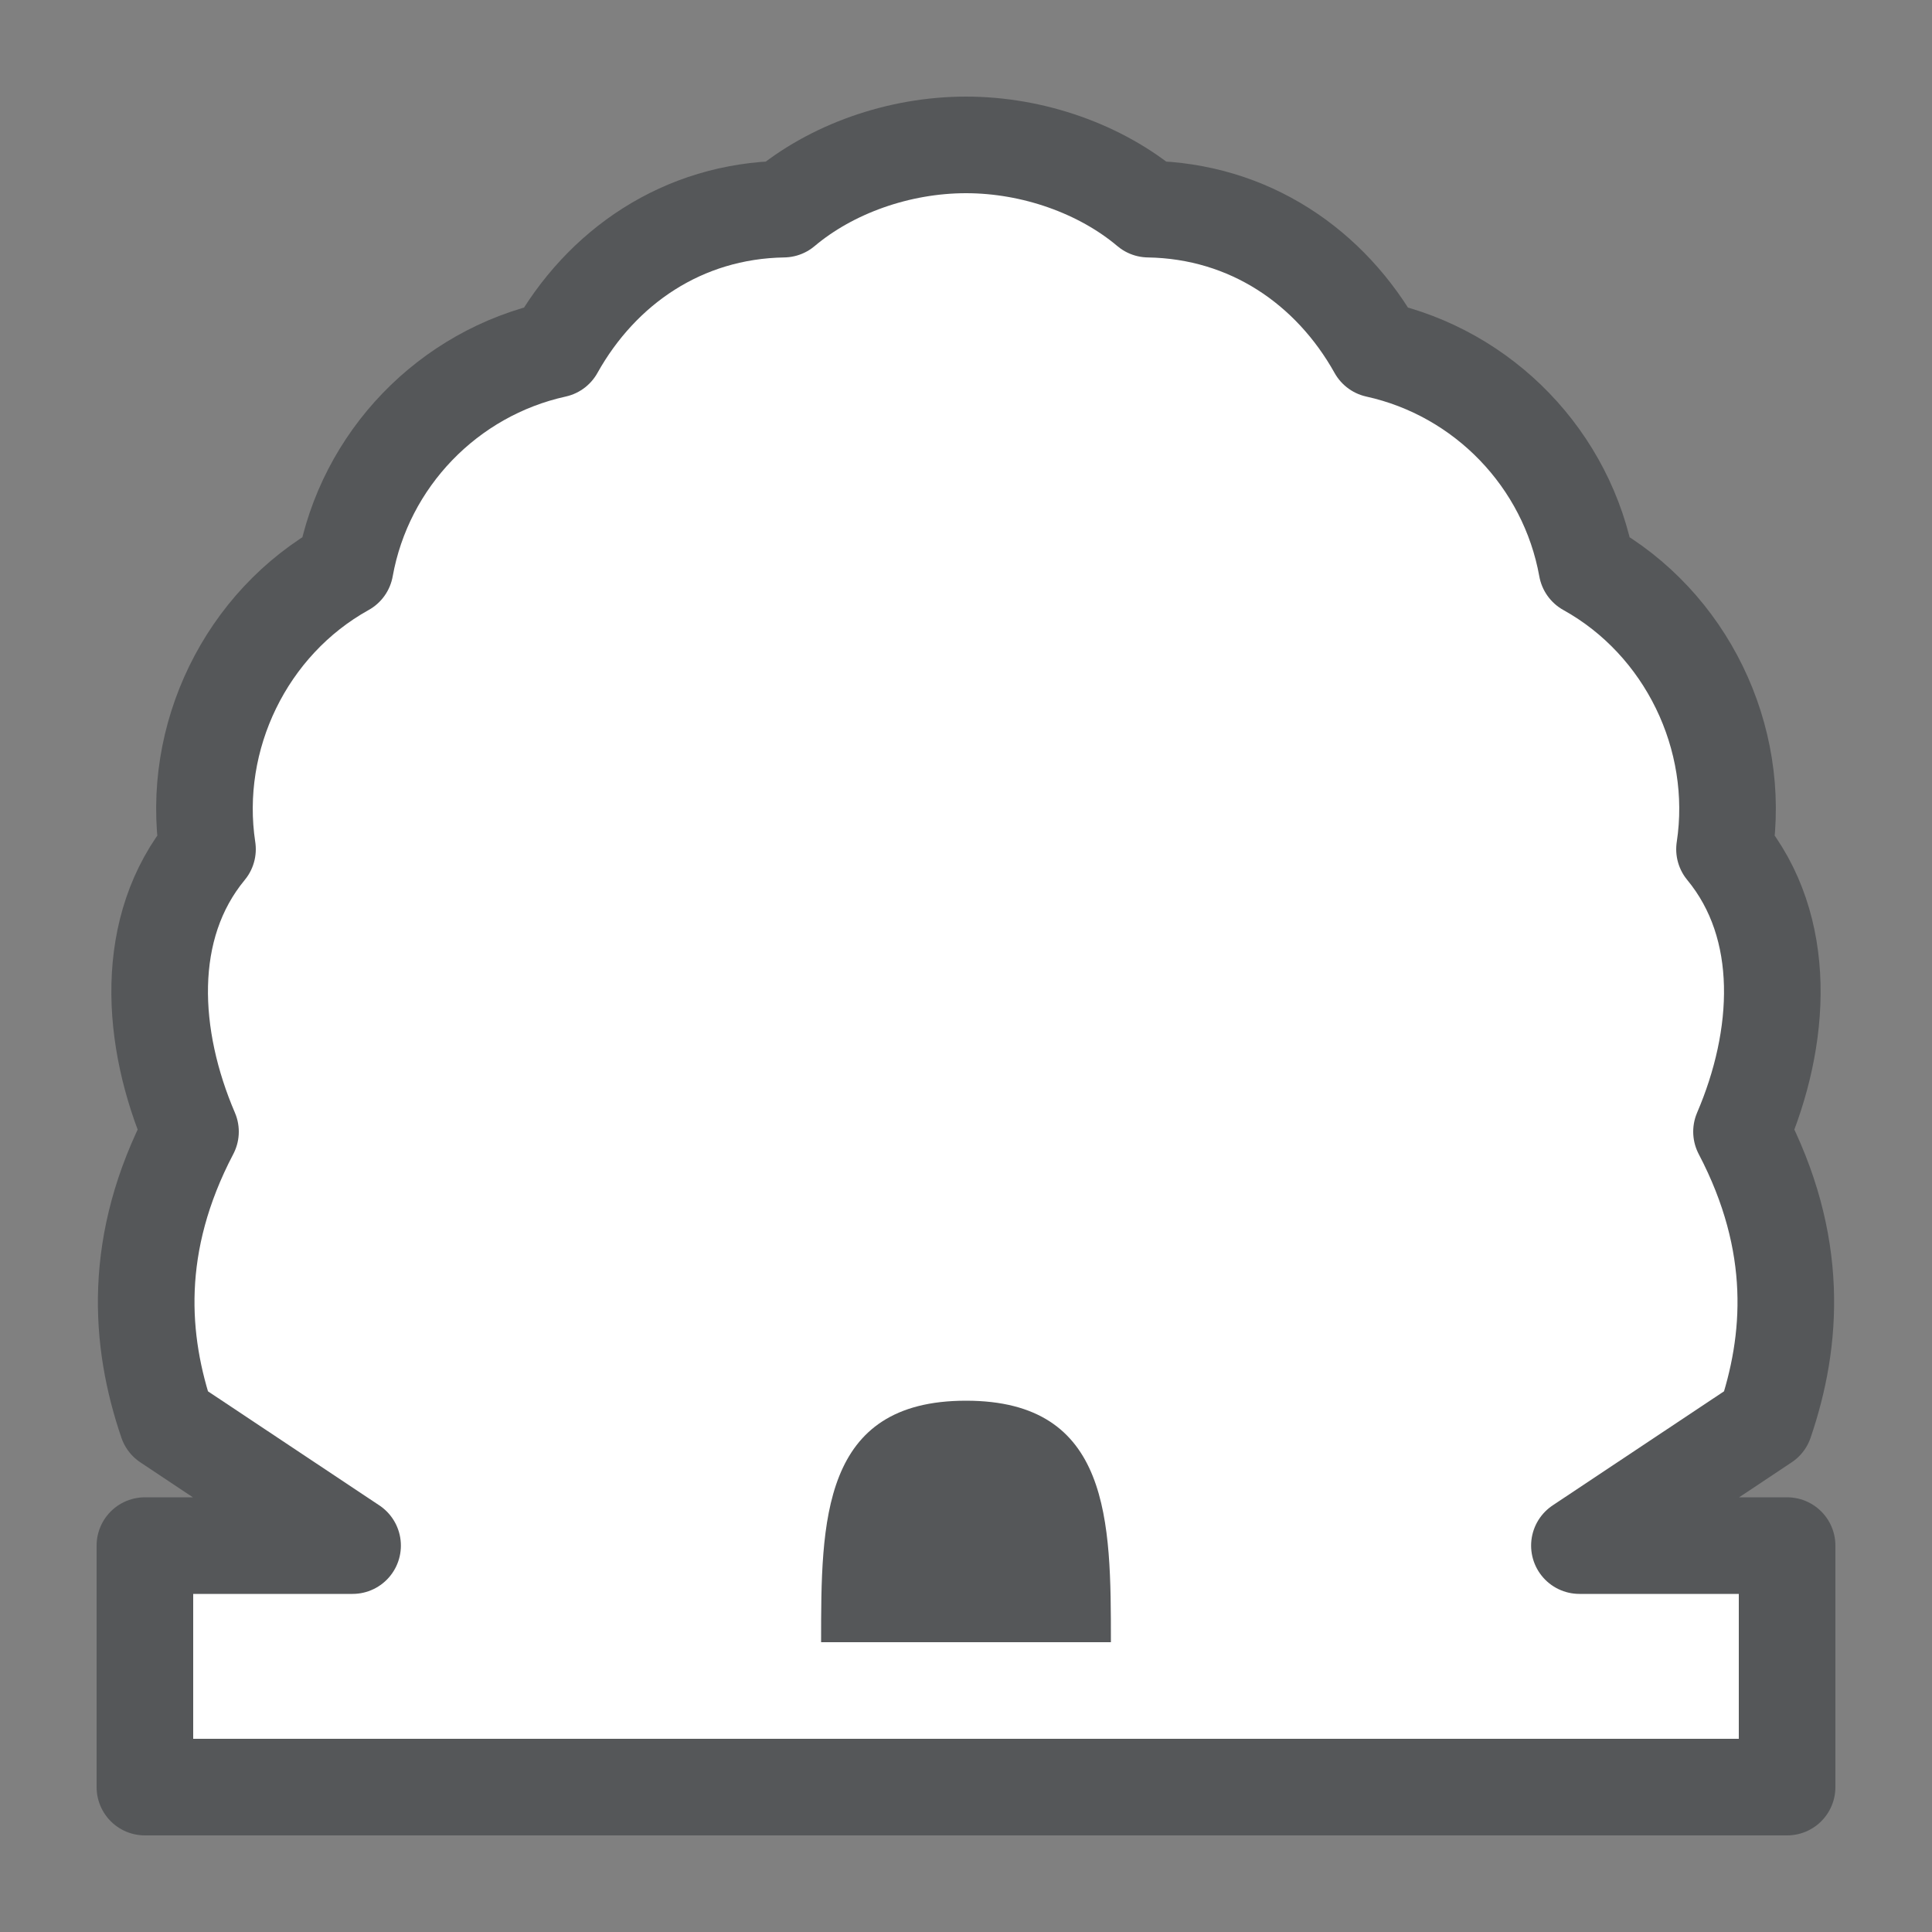 <svg width="20" height="20" viewBox="0 0 20 20" fill="none" xmlns="http://www.w3.org/2000/svg">
<rect x="0" y="0" width="20" height="20" fill="#808080" stroke="none"/>
<g id="hybrid / usa_h_UT_01">
<g id="usa_h_base">
<g id="stretchable-items">
<g id="UT">
<path id="shape01" d="M10 1.5C9.305 1.5 8.604 1.749 8.111 2.165C7.067 2.182 6.225 2.763 5.748 3.617C4.64 3.861 3.775 4.755 3.573 5.878C2.544 6.449 1.972 7.633 2.148 8.791C1.478 9.601 1.558 10.751 1.972 11.715C1.365 12.873 1.444 13.884 1.73 14.722L3.65 16H1.5L1.5 18.5H10H18.5L18.5 16H16.35L18.27 14.722C18.556 13.884 18.635 12.873 18.028 11.715C18.442 10.751 18.521 9.601 17.852 8.791C18.028 7.633 17.456 6.449 16.427 5.878C16.225 4.755 15.36 3.861 14.252 3.617C13.775 2.763 12.933 2.182 11.889 2.165C11.396 1.749 10.695 1.5 10 1.5Z" fill="white" stroke="#555759" stroke-linejoin="round"/>
</g>
</g>
<g id="non-stretchable-items">
<g id="UT_2">
<path id="shape01_2" d="M10 14.5C8.5 14.5 8.5 15.75 8.5 17H11.5C11.5 15.75 11.5 14.5 10 14.5Z" fill="#555759"/>
</g>
</g>
</g>
</g>
</svg>
